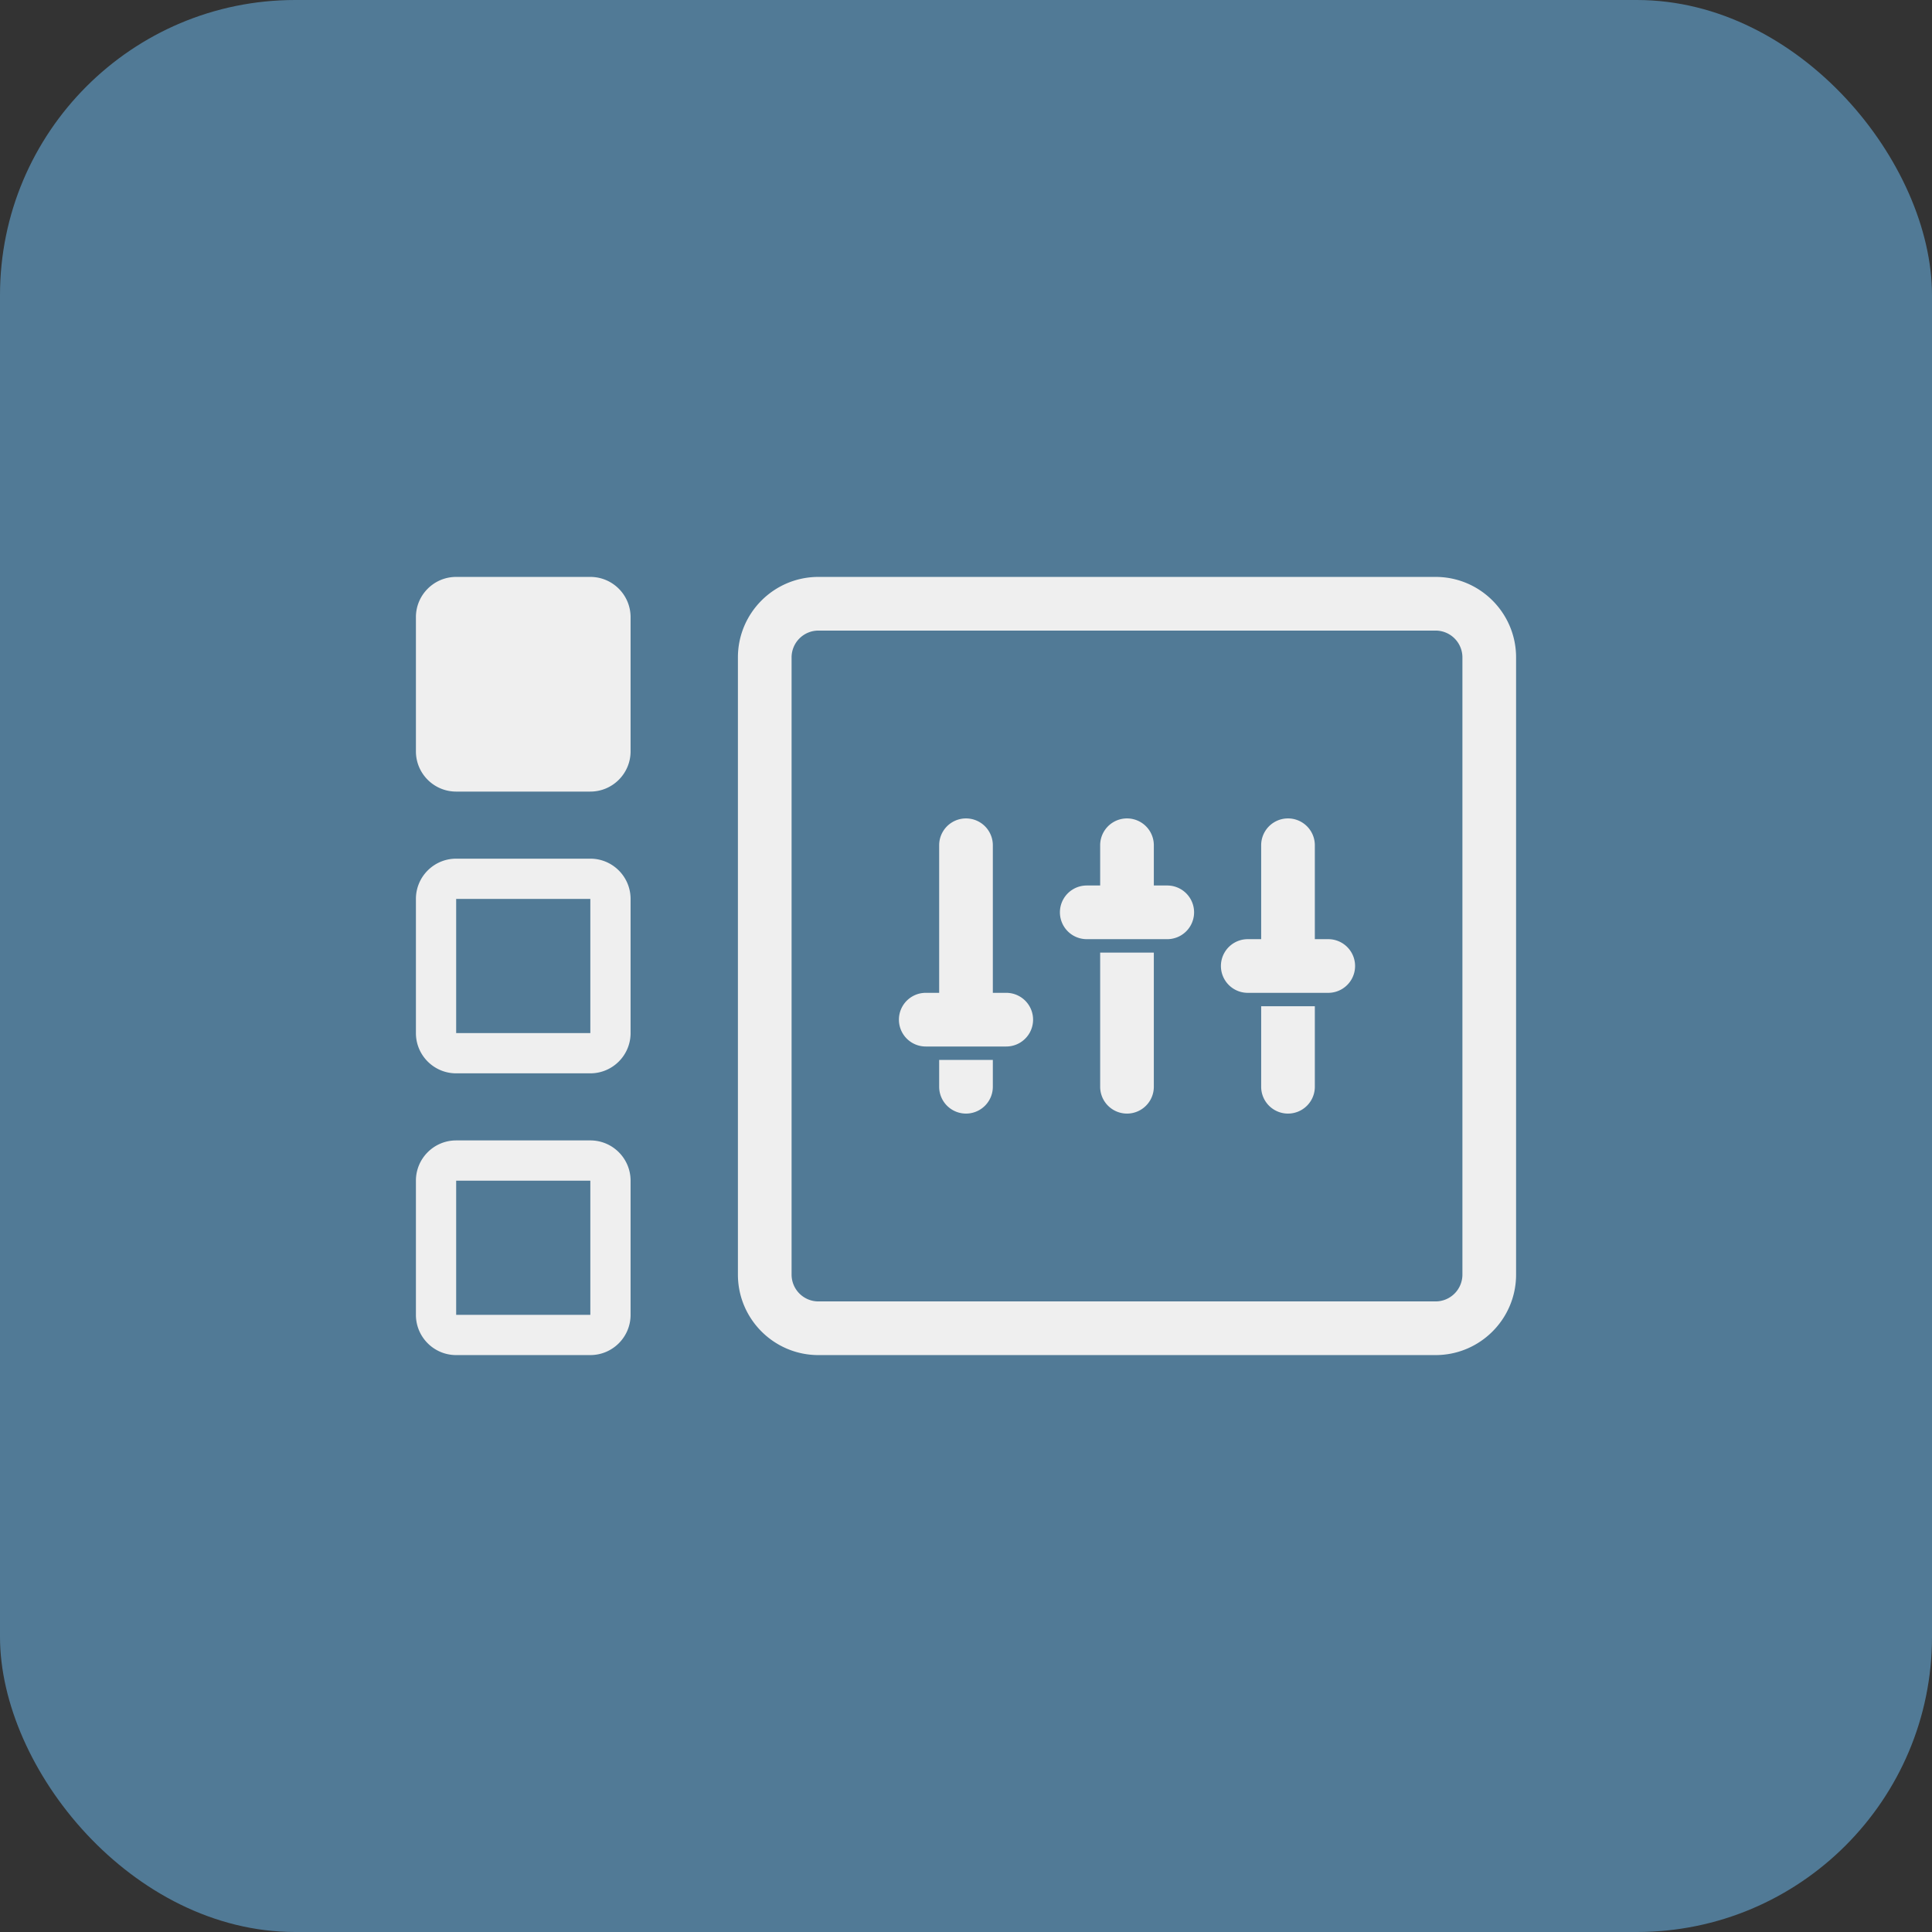 <svg xmlns="http://www.w3.org/2000/svg" width="144" height="144"><rect width="100%" height="100%" fill="#333333" stroke="none"/><rect fill="#517a96" width="144" height="144" rx="22"/><path fill="#efefef" fill-rule="evenodd" d="M113 49v46c0 3.311-2.689 6-6 6H61c-3.311 0-6-2.689-6-6V49c0-3.311 2.689-6 6-6h46c3.311 0 6 2.689 6 6zm-4 0a2 2 0 00-2-2H61a2 2 0 00-2 2v46a2 2 0 002 2h46a2 2 0 002-2V49zM93 74a2 2 0 010-4h1v-7a2 2 0 014 0v7h1a2 2 0 010 4h-6zm5 1v6a2 2 0 01-4 0v-6h4zm-29 3a2 2 0 010-4h1V63a2 2 0 014 0v11h1a2 2 0 010 4h-6zm5 1v2a2 2 0 01-4 0v-2h4zm7-9a2 2 0 010-4h1v-3a2 2 0 014 0v3h1a2 2 0 010 4h-6zm5 1v10a2 2 0 01-4 0V71h4zM47 46v10c0 1.656-1.344 3-3 3H34c-1.656 0-3-1.344-3-3V46c0-1.656 1.344-3 3-3h10c1.656 0 3 1.344 3 3zm0 21v10c0 1.656-1.344 3-3 3H34c-1.656 0-3-1.344-3-3V67c0-1.656 1.344-3 3-3h10c1.656 0 3 1.344 3 3zm-3 0H34v10h10V67zm3 21v10c0 1.656-1.344 3-3 3H34c-1.656 0-3-1.344-3-3V88c0-1.656 1.344-3 3-3h10c1.656 0 3 1.344 3 3zm-3 0H34v10h10V88z"/></svg>